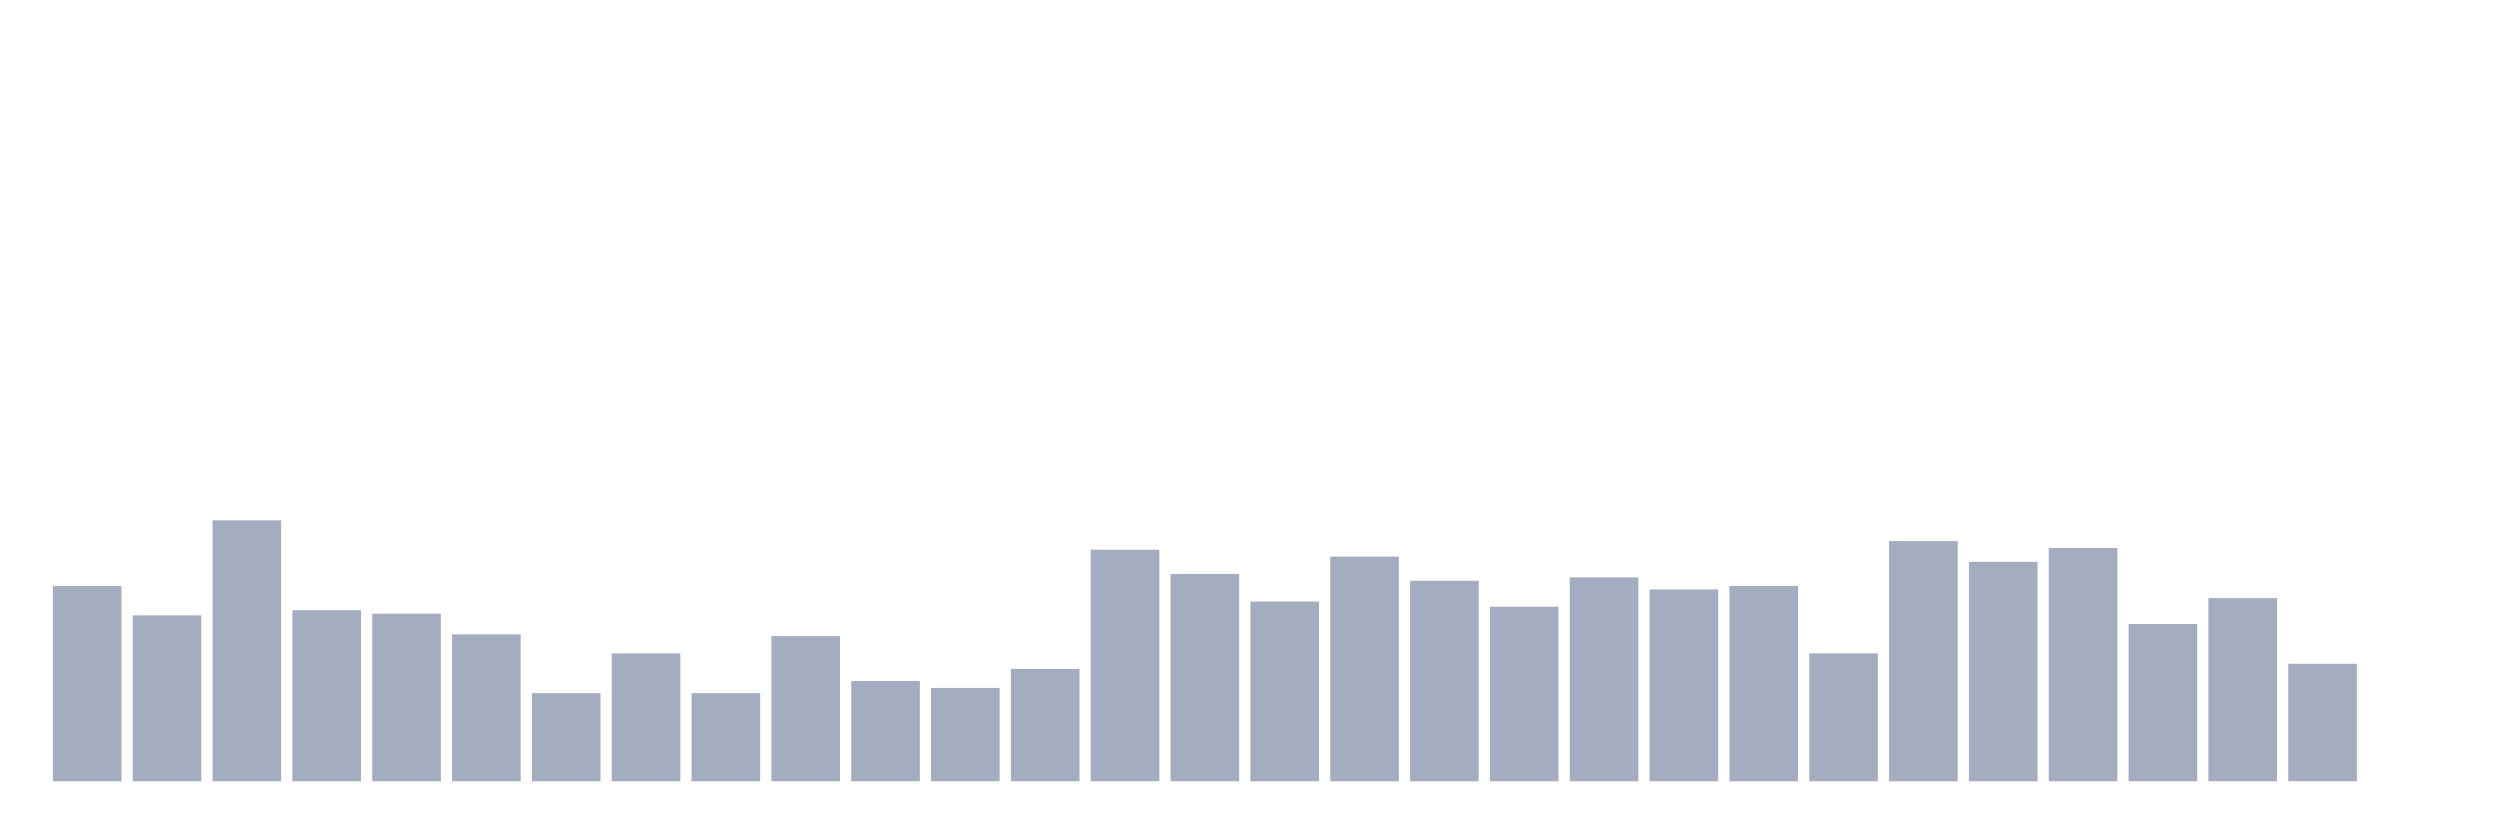 <svg xmlns="http://www.w3.org/2000/svg" viewBox="0 0 480 160"><g transform="translate(10,10)"><rect class="bar" x="0.153" width="13.175" y="102.512" height="37.488" fill="rgb(164,173,192)"></rect><rect class="bar" x="15.482" width="13.175" y="108.152" height="31.848" fill="rgb(164,173,192)"></rect><rect class="bar" x="30.81" width="13.175" y="89.905" height="50.095" fill="rgb(164,173,192)"></rect><rect class="bar" x="46.138" width="13.175" y="107.156" height="32.844" fill="rgb(164,173,192)"></rect><rect class="bar" x="61.466" width="13.175" y="107.82" height="32.18" fill="rgb(164,173,192)"></rect><rect class="bar" x="76.794" width="13.175" y="111.801" height="28.199" fill="rgb(164,173,192)"></rect><rect class="bar" x="92.123" width="13.175" y="123.081" height="16.919" fill="rgb(164,173,192)"></rect><rect class="bar" x="107.451" width="13.175" y="115.45" height="24.55" fill="rgb(164,173,192)"></rect><rect class="bar" x="122.779" width="13.175" y="123.081" height="16.919" fill="rgb(164,173,192)"></rect><rect class="bar" x="138.107" width="13.175" y="112.133" height="27.867" fill="rgb(164,173,192)"></rect><rect class="bar" x="153.436" width="13.175" y="120.758" height="19.242" fill="rgb(164,173,192)"></rect><rect class="bar" x="168.764" width="13.175" y="122.085" height="17.915" fill="rgb(164,173,192)"></rect><rect class="bar" x="184.092" width="13.175" y="118.436" height="21.564" fill="rgb(164,173,192)"></rect><rect class="bar" x="199.42" width="13.175" y="95.545" height="44.455" fill="rgb(164,173,192)"></rect><rect class="bar" x="214.748" width="13.175" y="100.19" height="39.81" fill="rgb(164,173,192)"></rect><rect class="bar" x="230.077" width="13.175" y="105.498" height="34.502" fill="rgb(164,173,192)"></rect><rect class="bar" x="245.405" width="13.175" y="96.872" height="43.128" fill="rgb(164,173,192)"></rect><rect class="bar" x="260.733" width="13.175" y="101.517" height="38.483" fill="rgb(164,173,192)"></rect><rect class="bar" x="276.061" width="13.175" y="106.493" height="33.507" fill="rgb(164,173,192)"></rect><rect class="bar" x="291.39" width="13.175" y="100.853" height="39.147" fill="rgb(164,173,192)"></rect><rect class="bar" x="306.718" width="13.175" y="103.175" height="36.825" fill="rgb(164,173,192)"></rect><rect class="bar" x="322.046" width="13.175" y="102.512" height="37.488" fill="rgb(164,173,192)"></rect><rect class="bar" x="337.374" width="13.175" y="115.45" height="24.55" fill="rgb(164,173,192)"></rect><rect class="bar" x="352.702" width="13.175" y="93.886" height="46.114" fill="rgb(164,173,192)"></rect><rect class="bar" x="368.031" width="13.175" y="97.867" height="42.133" fill="rgb(164,173,192)"></rect><rect class="bar" x="383.359" width="13.175" y="95.213" height="44.787" fill="rgb(164,173,192)"></rect><rect class="bar" x="398.687" width="13.175" y="109.81" height="30.19" fill="rgb(164,173,192)"></rect><rect class="bar" x="414.015" width="13.175" y="104.834" height="35.166" fill="rgb(164,173,192)"></rect><rect class="bar" x="429.344" width="13.175" y="117.441" height="22.559" fill="rgb(164,173,192)"></rect><rect class="bar" x="444.672" width="13.175" y="140" height="0" fill="rgb(164,173,192)"></rect></g></svg>
